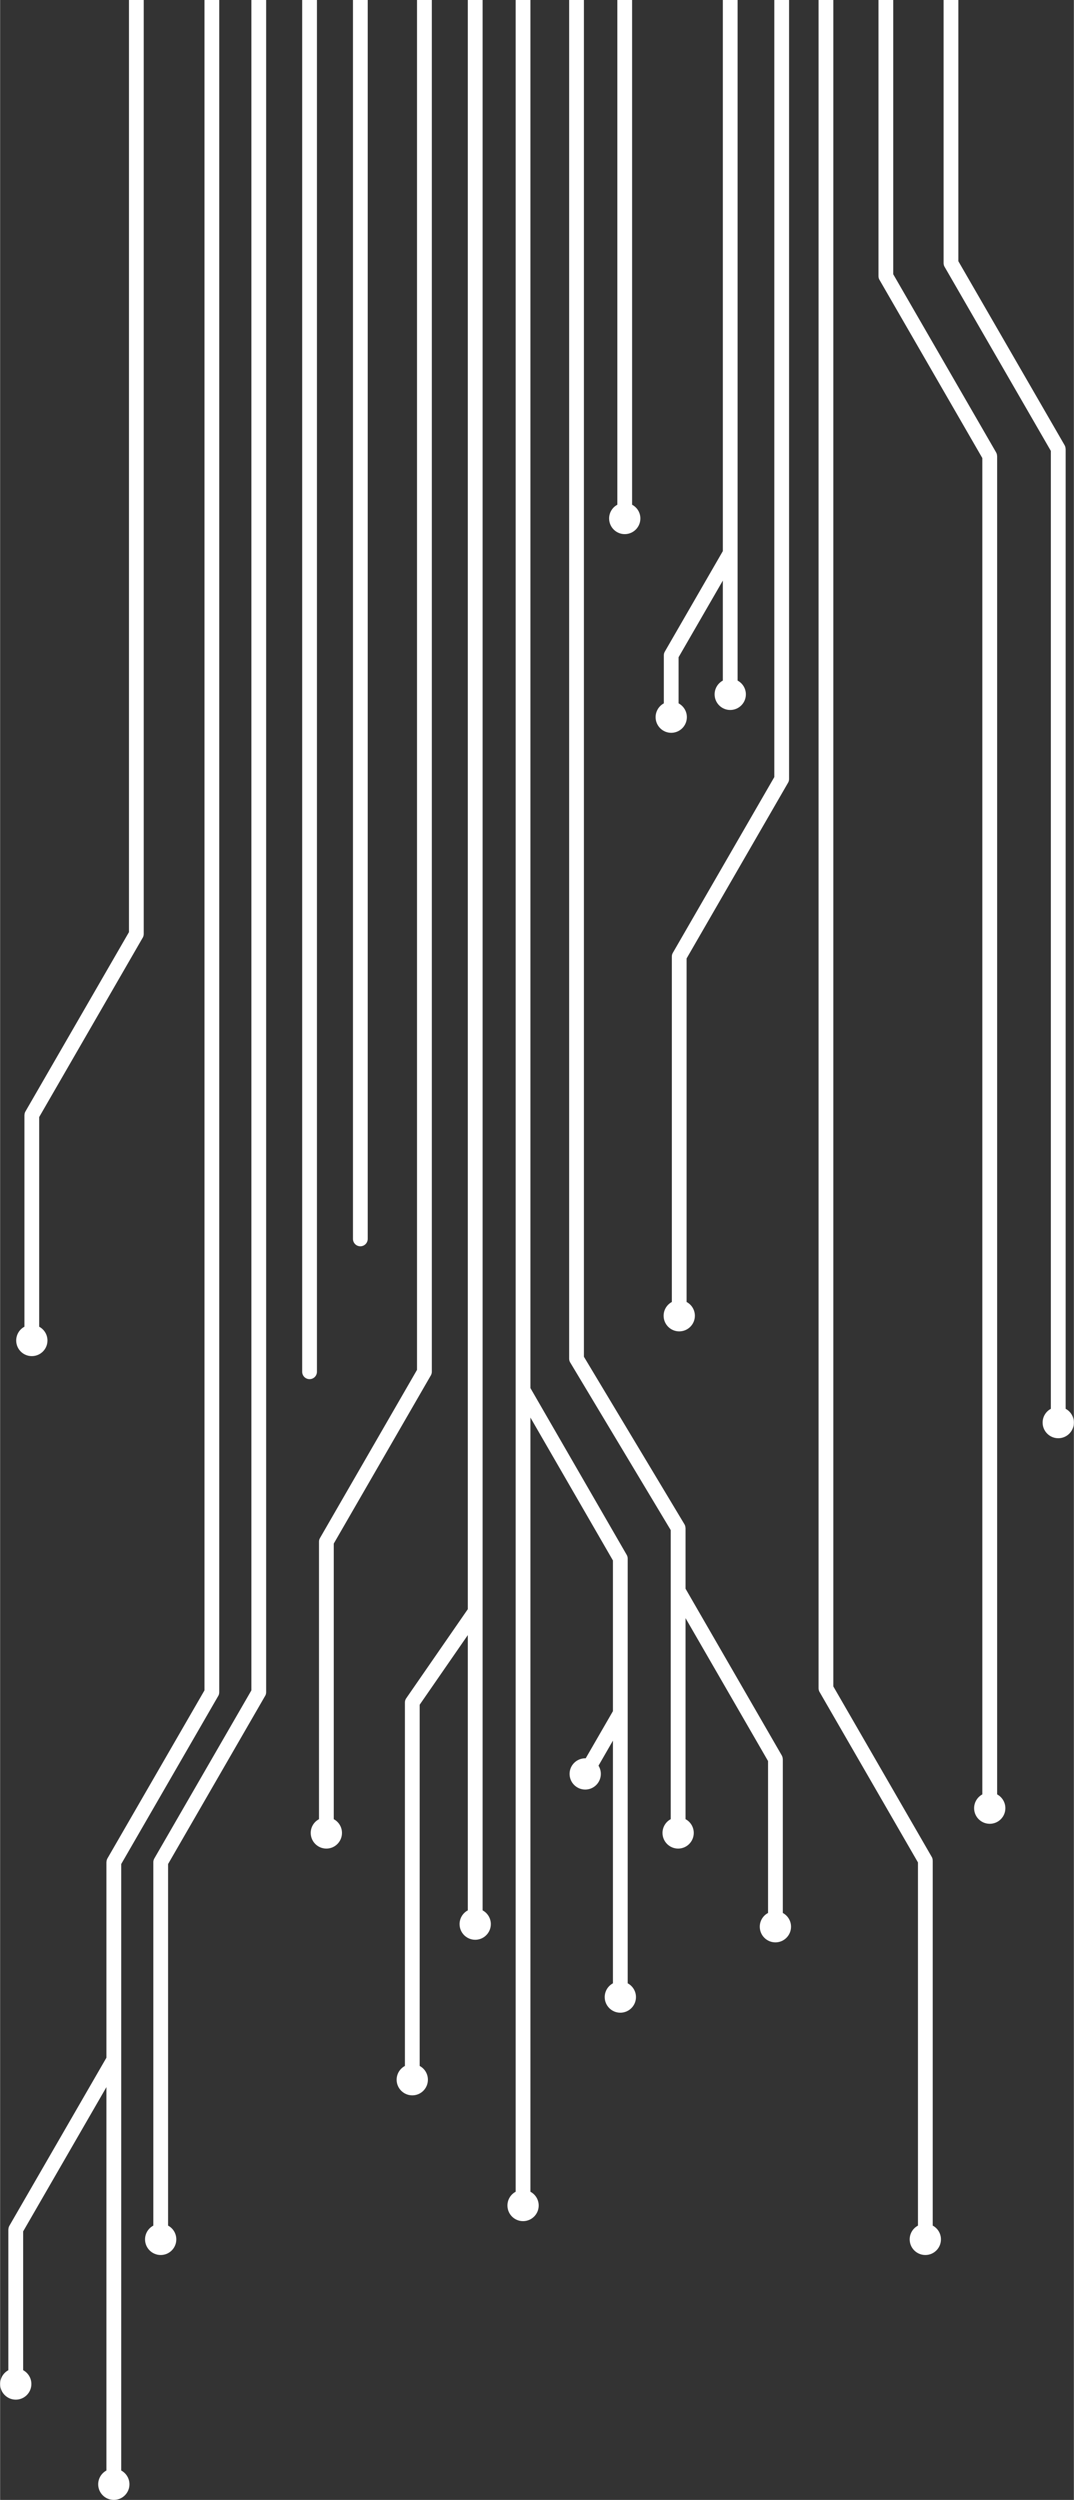 <?xml version="1.0" encoding="UTF-8"?>
<!DOCTYPE svg PUBLIC "-//W3C//DTD SVG 1.1//EN" "http://www.w3.org/Graphics/SVG/1.1/DTD/svg11.dtd">
<!-- Creator: CorelDRAW 2018 (64 Bit Versão de avaliação) -->
<svg xmlns="http://www.w3.org/2000/svg" xml:space="preserve" width="859px" height="1999px" version="1.1" style="shape-rendering:geometricPrecision; text-rendering:geometricPrecision; image-rendering:optimizeQuality; fill-rule:evenodd; clip-rule:evenodd"
viewBox="0 0 202.34 470.98"
 xmlns:xlink="http://www.w3.org/1999/xlink">
 <rect x="0" y="0" width="202.34" height="470.98" fill="#333333" stroke="none"/>
 <defs>
  <style type="text/css">
   <![CDATA[
    .fil0 {fill:white;fill-rule:nonzero}
   ]]>
  </style>
 </defs>
 <g id="Camada_x0020_1">
  <path class="fil0" d="M27.06 0l0 175.97c0,0.3 -0.1,0.58 -0.26,0.81l-19.44 33.67 0 39.5c0.93,0.5 1.56,1.48 1.56,2.6 0,1.63 -1.32,2.94 -2.95,2.94 -1.63,0 -2.94,-1.31 -2.94,-2.94 0,-1.12 0.62,-2.1 1.55,-2.6l0 -39.86 0.01 0c0,-0.23 0.05,-0.47 0.18,-0.69l19.51 -33.79 0 -175.61 2.78 0zm-22.72 446.54c0.92,0.5 1.55,1.48 1.55,2.6 0,1.63 -1.32,2.95 -2.94,2.95 -1.63,0 -2.95,-1.32 -2.95,-2.95 0,-1.12 0.63,-2.1 1.55,-2.6l0 -26.51 0.01 0c0,-0.23 0.06,-0.47 0.18,-0.69l18.29 -31.67 0 -36.85 0.01 0c0,-0.23 0.06,-0.47 0.18,-0.69l18.29 -31.67 0 -318.46 2.78 0 0 318.82c0,0.3 -0.09,0.57 -0.25,0.8l-18.22 31.56 0 114.26c0.92,0.5 1.55,1.47 1.55,2.6 0,1.62 -1.32,2.94 -2.95,2.94 -1.62,0 -2.94,-1.32 -2.94,-2.94 0,-1.13 0.63,-2.1 1.55,-2.6l0 -72.23 -15.69 27.18 0 26.15zm27.31 -27.24c0.93,0.5 1.55,1.47 1.55,2.6 0,1.62 -1.31,2.94 -2.94,2.94 -1.63,0 -2.95,-1.32 -2.95,-2.94 0,-1.13 0.63,-2.1 1.56,-2.6l0 -68.48 0 0c0,-0.23 0.06,-0.47 0.19,-0.69l18.29 -31.67 0 -318.46 2.78 0 0 318.82c0,0.3 -0.1,0.57 -0.26,0.8l-18.22 31.56 0 68.12zm31.22 -76.57c0.92,0.49 1.55,1.47 1.55,2.59 0,1.63 -1.32,2.95 -2.94,2.95 -1.63,0 -2.95,-1.32 -2.95,-2.95 0,-1.12 0.63,-2.1 1.56,-2.59l0 -52.28 0 0c0,-0.24 0.06,-0.48 0.19,-0.69l18.28 -31.68 0 -258.08 2.79 0 0 258.44c0,0.3 -0.1,0.58 -0.26,0.81l-18.22 31.56 0 51.92zm16.19 46.49c0.93,0.5 1.55,1.47 1.55,2.6 0,1.62 -1.31,2.94 -2.94,2.94 -1.63,0 -2.95,-1.32 -2.95,-2.94 0,-1.13 0.63,-2.1 1.56,-2.6l0 -68.48 0 0c0,-0.27 0.08,-0.55 0.25,-0.79l11.6 -16.78 0 -303.17 2.79 0 0 303.6 0 0.01 0 56.3c0.92,0.49 1.55,1.47 1.55,2.59 0,1.63 -1.32,2.95 -2.94,2.95 -1.63,0 -2.95,-1.32 -2.95,-2.95 0,-1.12 0.63,-2.1 1.55,-2.59l0 -51.86 -9.07 13.12 0 68.05zm20.87 23.7c0.93,0.5 1.56,1.47 1.56,2.6 0,1.62 -1.32,2.94 -2.95,2.94 -1.63,0 -2.94,-1.32 -2.94,-2.94 0,-1.13 0.62,-2.1 1.55,-2.6l0 -412.92 2.78 0 0 261.51 18.14 31.42c0.13,0.22 0.19,0.46 0.19,0.7l0 0 0 80.02c0.93,0.5 1.56,1.47 1.56,2.6 0,1.62 -1.32,2.94 -2.95,2.94 -1.62,0 -2.94,-1.32 -2.94,-2.94 0,-1.13 0.63,-2.1 1.55,-2.6l0 -45.72 -2.72 4.72c0.28,0.45 0.44,0.98 0.44,1.55 0,1.63 -1.32,2.95 -2.94,2.95 -1.63,0 -2.95,-1.32 -2.95,-2.95 0,-1.62 1.32,-2.94 2.95,-2.94l0.09 0 5.13 -8.88 0 -28.39 -15.55 -26.93 0 145.86zm29.23 -70.19c0.92,0.49 1.55,1.47 1.55,2.59 0,1.63 -1.32,2.95 -2.94,2.95 -1.63,0 -2.95,-1.32 -2.95,-2.95 0,-1.12 0.63,-2.1 1.55,-2.59l0 -54.46 -18.88 -31.48c-0.16,-0.22 -0.26,-0.5 -0.26,-0.8l0 -255.99 2.78 0 0 255.61 18.95 31.57c0.13,0.22 0.19,0.47 0.19,0.71l0.01 0 0 11.42 18.14 31.42c0.12,0.22 0.18,0.46 0.18,0.69l0.01 0 0 28.98c0.92,0.49 1.55,1.47 1.55,2.59 0,1.63 -1.32,2.95 -2.94,2.95 -1.63,0 -2.95,-1.32 -2.95,-2.95 0,-1.12 0.63,-2.1 1.56,-2.59l0 -28.62 -15.55 -26.93 0 37.88zm46.58 76.57c0.93,0.5 1.55,1.47 1.55,2.6 0,1.62 -1.31,2.94 -2.94,2.94 -1.63,0 -2.95,-1.32 -2.95,-2.94 0,-1.13 0.63,-2.1 1.56,-2.6l0 -68.42 -18.47 -31.99c-0.16,-0.23 -0.26,-0.51 -0.26,-0.81l0 -318.08 2.78 0 0 317.72 18.54 32.11c0.13,0.21 0.19,0.45 0.18,0.69l0.01 0 0 68.78zm12.14 -81.24c0.92,0.5 1.55,1.48 1.55,2.6 0,1.63 -1.32,2.94 -2.94,2.94 -1.63,0 -2.95,-1.31 -2.95,-2.94 0,-1.12 0.63,-2.1 1.55,-2.6l0 -251.76 -19.33 -33.49c-0.15,-0.22 -0.24,-0.49 -0.24,-0.78l0 -52.03 2.78 0 0 51.67 19.39 33.57c0.12,0.22 0.18,0.46 0.18,0.7l0.01 0 0 252.12zm12.91 -72.64c0.92,0.49 1.55,1.47 1.55,2.59 0,1.63 -1.32,2.95 -2.94,2.95 -1.63,0 -2.95,-1.32 -2.95,-2.95 0,-1.12 0.63,-2.1 1.55,-2.59l0 -180.47 -19.97 -34.59c-0.15,-0.23 -0.24,-0.49 -0.24,-0.78l0 -49.58 2.78 0 0 49.21 20.03 34.68c0.12,0.22 0.18,0.46 0.18,0.7l0.01 0 0 180.83zm-71.43 -20.13c0.93,0.5 1.56,1.47 1.56,2.6 0,1.62 -1.32,2.94 -2.95,2.94 -1.62,0 -2.94,-1.32 -2.94,-2.94 0,-1.13 0.63,-2.1 1.55,-2.6l0 -65.08 0 0c0,-0.24 0.06,-0.48 0.19,-0.7l19.12 -33.11 0 -146.4 2.78 0 0 146.77c0,0.29 -0.09,0.56 -0.24,0.78l-19.07 33.02 0 64.72zm-1.51 -112.78c0.93,0.5 1.56,1.48 1.56,2.6 0,1.63 -1.32,2.95 -2.95,2.95 -1.62,0 -2.94,-1.32 -2.94,-2.95 0,-1.12 0.63,-2.1 1.55,-2.6l0 -9.06 0 0c0,-0.23 0.06,-0.47 0.19,-0.69l10.93 -18.93 0 -103.83 2.78 0 0 128.22c0.93,0.5 1.56,1.47 1.56,2.6 0,1.62 -1.32,2.94 -2.95,2.94 -1.62,0 -2.94,-1.32 -2.94,-2.94 0,-1.13 0.63,-2.1 1.55,-2.6l0 -18.84 -8.34 14.44 0 8.69zm-8.76 -37.42c0.93,0.49 1.56,1.47 1.56,2.59 0,1.63 -1.32,2.95 -2.95,2.95 -1.62,0 -2.94,-1.32 -2.94,-2.95 0,-1.12 0.63,-2.1 1.55,-2.59l0 -95.09 2.78 0 0 95.09zm-49.82 -95.09l0 233.41c0,0.76 -0.62,1.39 -1.39,1.39 -0.77,0 -1.39,-0.63 -1.39,-1.39l0 -233.41 2.78 0zm-9.57 0l0 258.44c0,0.77 -0.62,1.39 -1.39,1.39 -0.77,0 -1.39,-0.62 -1.39,-1.39l0 -258.44 2.78 0z"/>
 </g>
</svg>
